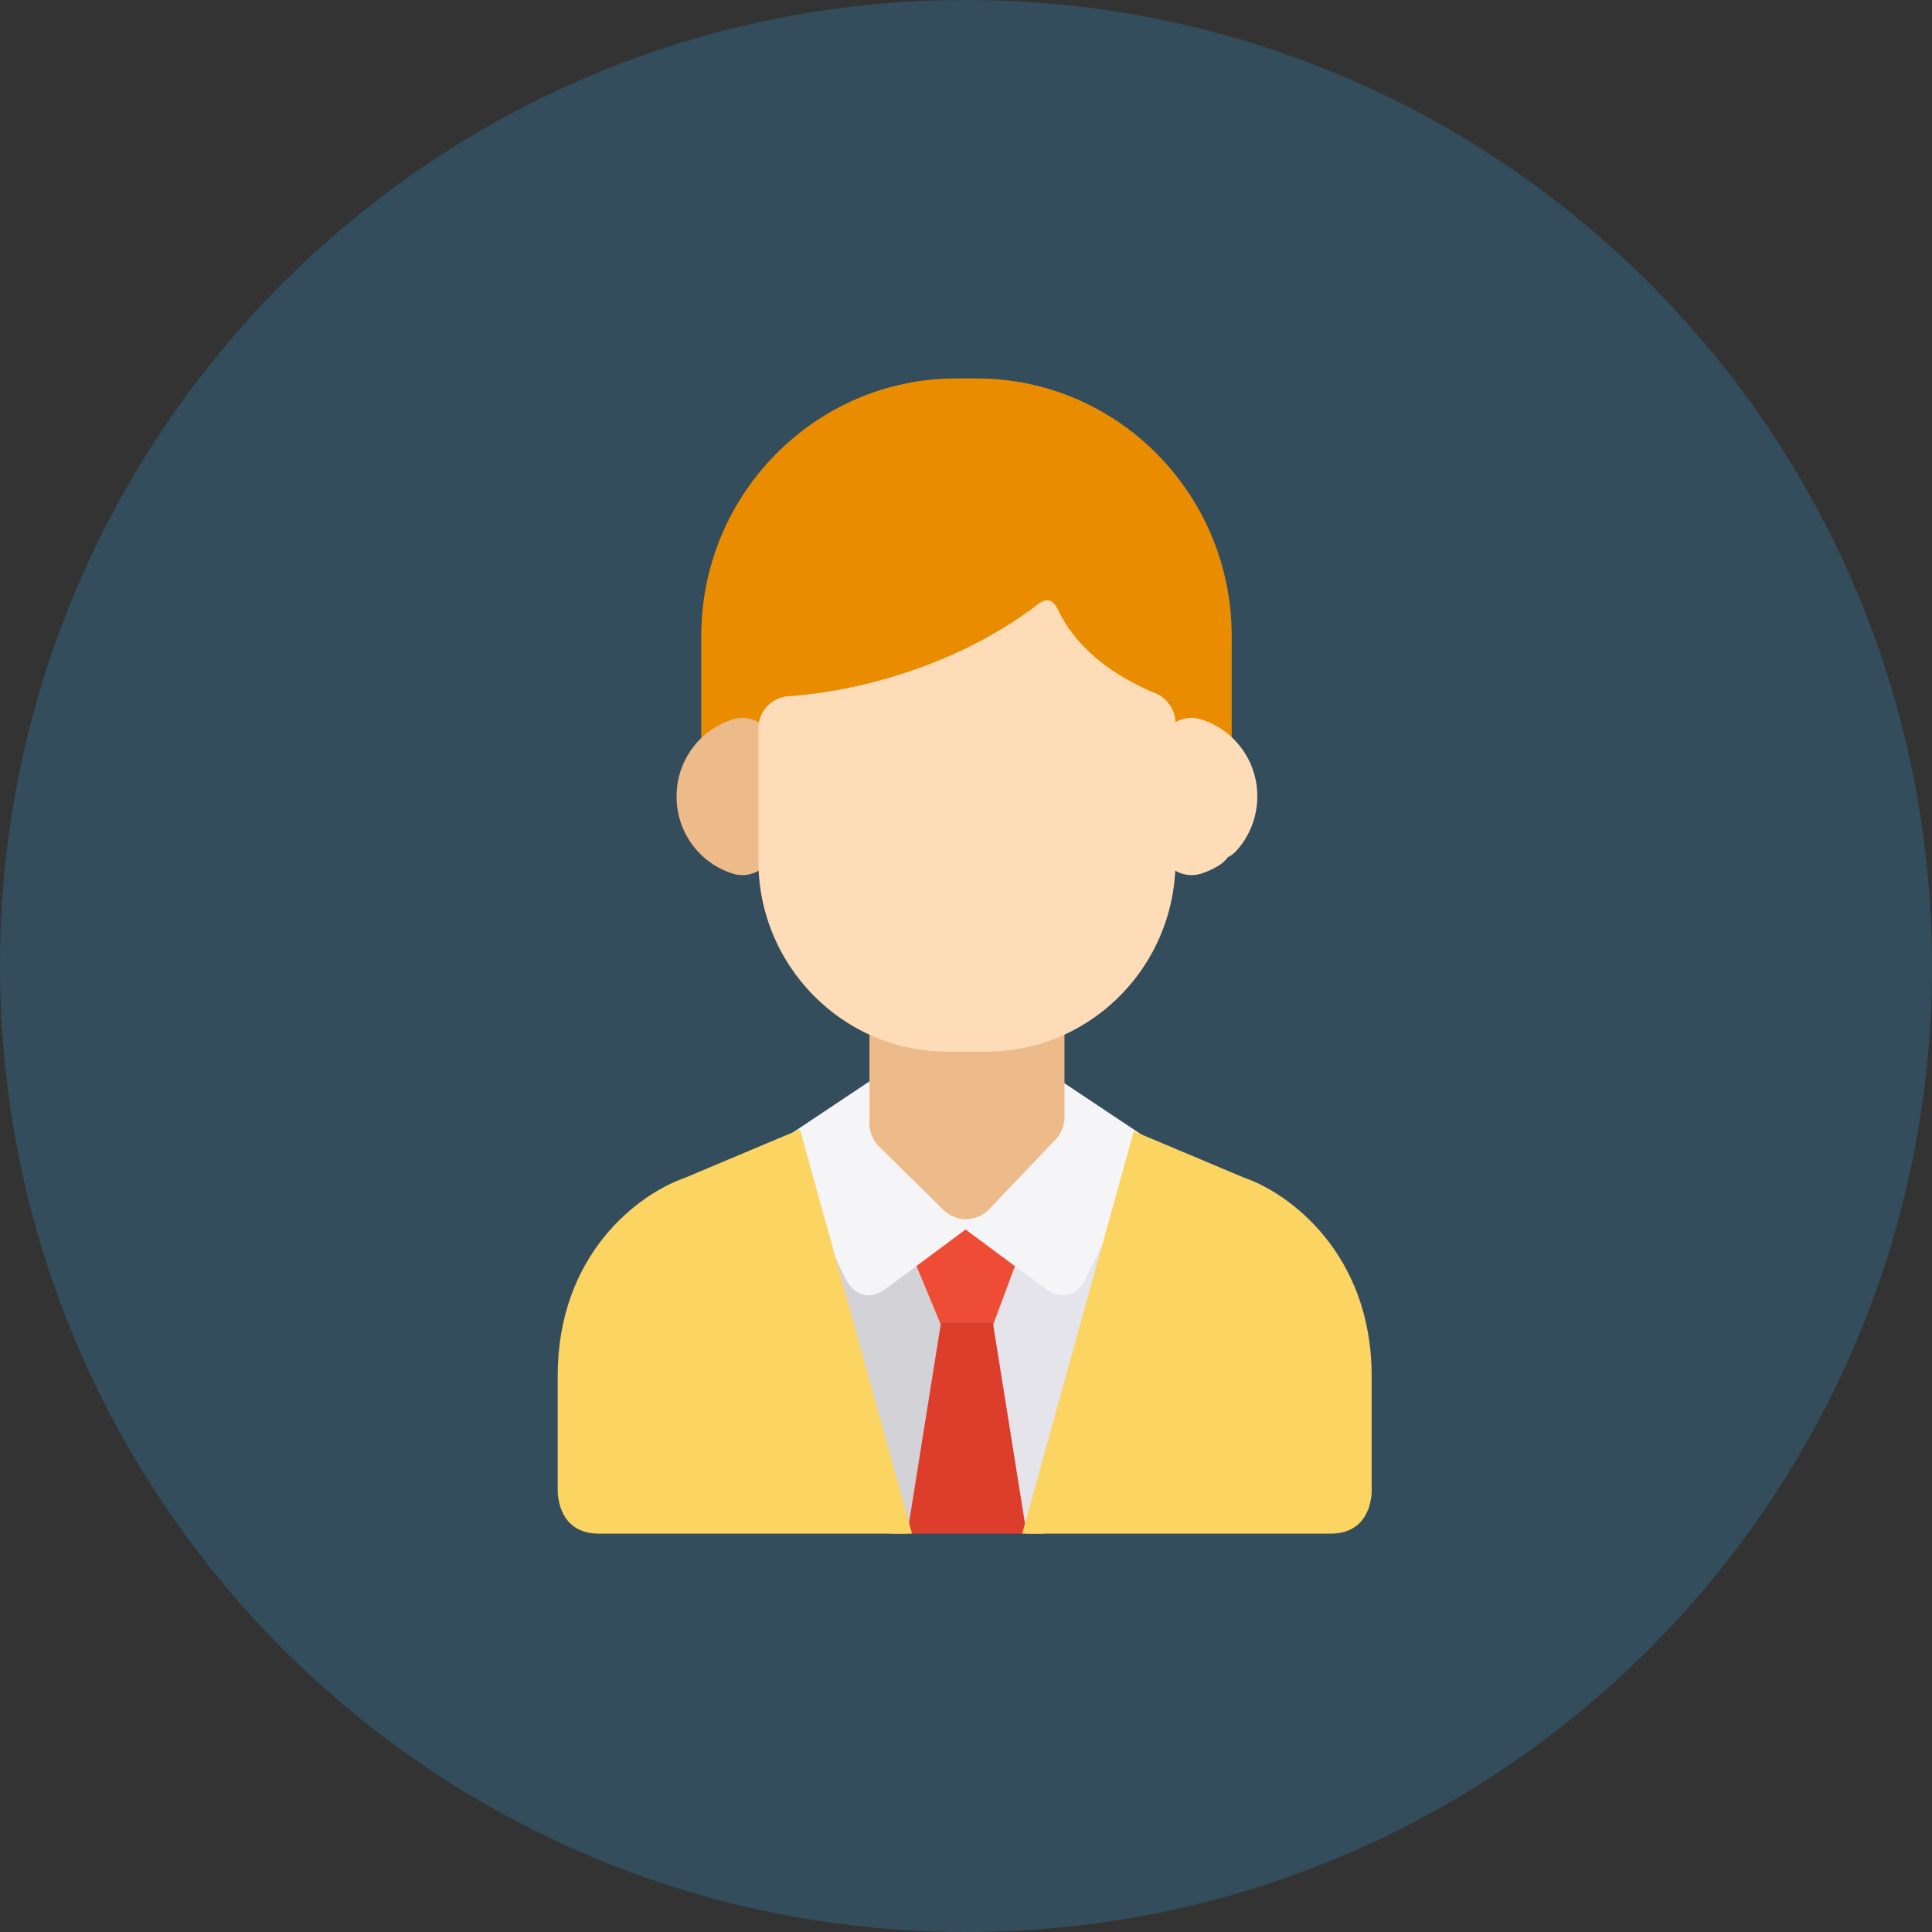 <svg width="86" height="86" fill="none" xmlns="http://www.w3.org/2000/svg"><rect width="100%" height="100%" fill="#333333" stroke="none"/><path d="M43 86c23.748 0 43-19.252 43-43S66.748 0 43 0 0 19.252 0 43s19.252 43 43 43z" fill="#334D5C"/><path d="M45.195 58.913l1.07-2.879-3.284-2.44-3.294 2.449 1.19 2.87h4.318z" fill="#EF4C35"/><path d="M40.877 58.913l.063.152-1.47 9.203h7.143l-1.471-9.212.053-.143h-4.318z" fill="#DD3E2B"/><path d="M40.386 68.268l1.488-9.315-1.438-3.467-4.612-4.43.903 6.642 2.931 10.57h.728z" fill="#D2D2D7"/><path d="M46.44 68.268l2.964-10.692.904-6.644-4.8 4.54-1.297 3.49 1.486 9.306h.742z" fill="#E4E4EA"/><path d="M46.507 57.338c.95.706 1.524.077 1.738-.25l3.024-6.278-3.903-2.602-.921 1.676-3.433 3.599-3.34-3.287-.648-2.273-4.33 2.887 2.952 6.13c.082.163.681 1.247 1.823.399l3.512-2.61 3.348 2.487c.053.033.111.072.178.122z" fill="#F5F5F7"/><path d="M43.48 16.845h-.917c-6.257 0-11.347 5.142-11.347 11.462v5.376s2.583-.258 2.901-1.524l-.002-.001c.11-.12.2-.256.265-.41 1.465-.044 8.311-.098 12.22-4.866.467 1.378 2.045 3.988 5.082 4.81.062.167.155.317.269.447l-.025.02c.317 1.266 2.901 1.525 2.901 1.525v-5.378c0-6.319-5.09-11.46-11.348-11.46zm8.555 14.491l.11-.08h.015l-.178.133.053-.053zm-.056.035l.013-.04.037-.075h.016l-.045.095-.02.02zm-.3.235l-.005-.006.28-.205-.066.064-.205.153-.005-.006zm.23-.067l-.087.183h-.002l-.012-.006-.006-.003.143-.287.004-.003-.04.116z" fill="#EA8C00"/><path d="M53.464 32.022a1.418 1.418 0 00-1.272.215 1.449 1.449 0 00-.582 1.162v4.112c0 .46.216.89.582 1.162a1.418 1.418 0 001.272.216 3.53 3.53 0 00.8-.37 1.44 1.44 0 00.39-.357c.158-.082.299-.193.416-.327a3.61 3.61 0 00.896-2.38 3.577 3.577 0 00-2.502-3.433z" fill="#FFDCB8"/><path d="M33.892 32.236a1.418 1.418 0 00-1.272-.215 3.578 3.578 0 00-2.502 3.434 3.578 3.578 0 002.502 3.434 1.42 1.42 0 001.272-.215c.366-.272.582-.704.582-1.163V33.4c0-.459-.216-.89-.582-1.163zM46.943 44.68a1.428 1.428 0 00-1.05-.4l-.048.003a1.439 1.439 0 00-.26.033 7.634 7.634 0 01-1.67.187H42.17a7.64 7.64 0 01-1.72-.198 1.415 1.415 0 00-1.21.278c-.34.273-.538.69-.538 1.128v4.198l-.001.014c-.023.416.134.822.43 1.114L42 53.86c.267.262.625.409.997.409h.023c.38-.007.743-.166 1.006-.442l2.958-3.101c.256-.269.4-.628.4-1v-4.005c0-.393-.16-.77-.441-1.042z" fill="#EDBA89"/><path d="M51.395 30.844a4.958 4.958 0 01-.495-.222c-2.401-1.13-3.398-2.602-3.799-3.48a.972.972 0 01-.072-.116c-.287-.533-.734-.195-.734-.195l-.002-.002c-2.242 1.737-4.69 2.753-6.727 3.344-.792.236-1.552.407-2.238.532-1.365.253-2.242.286-2.242.286a1.438 1.438 0 00-1.327 1.44v5.888c0 4.683 3.773 8.493 8.41 8.493h1.747c4.636 0 8.409-3.81 8.409-8.493v-6.123c0-.603-.372-1.141-.93-1.352z" fill="#FFDCB8"/><path d="M26.67 68.268h13.927l-4.99-17.995-5.147 2.167-.007.002c-2.09.741-5.628 3.43-5.628 8.804v5.16c.027.556.26 1.862 1.846 1.862zm34.387-1.799v-5.223c0-5.44-3.68-8.135-5.636-8.806l-4.953-2.085L45.5 68.268h13.715c1.528 0 1.8-1.214 1.842-1.8z" fill="#FCD462"/></svg>